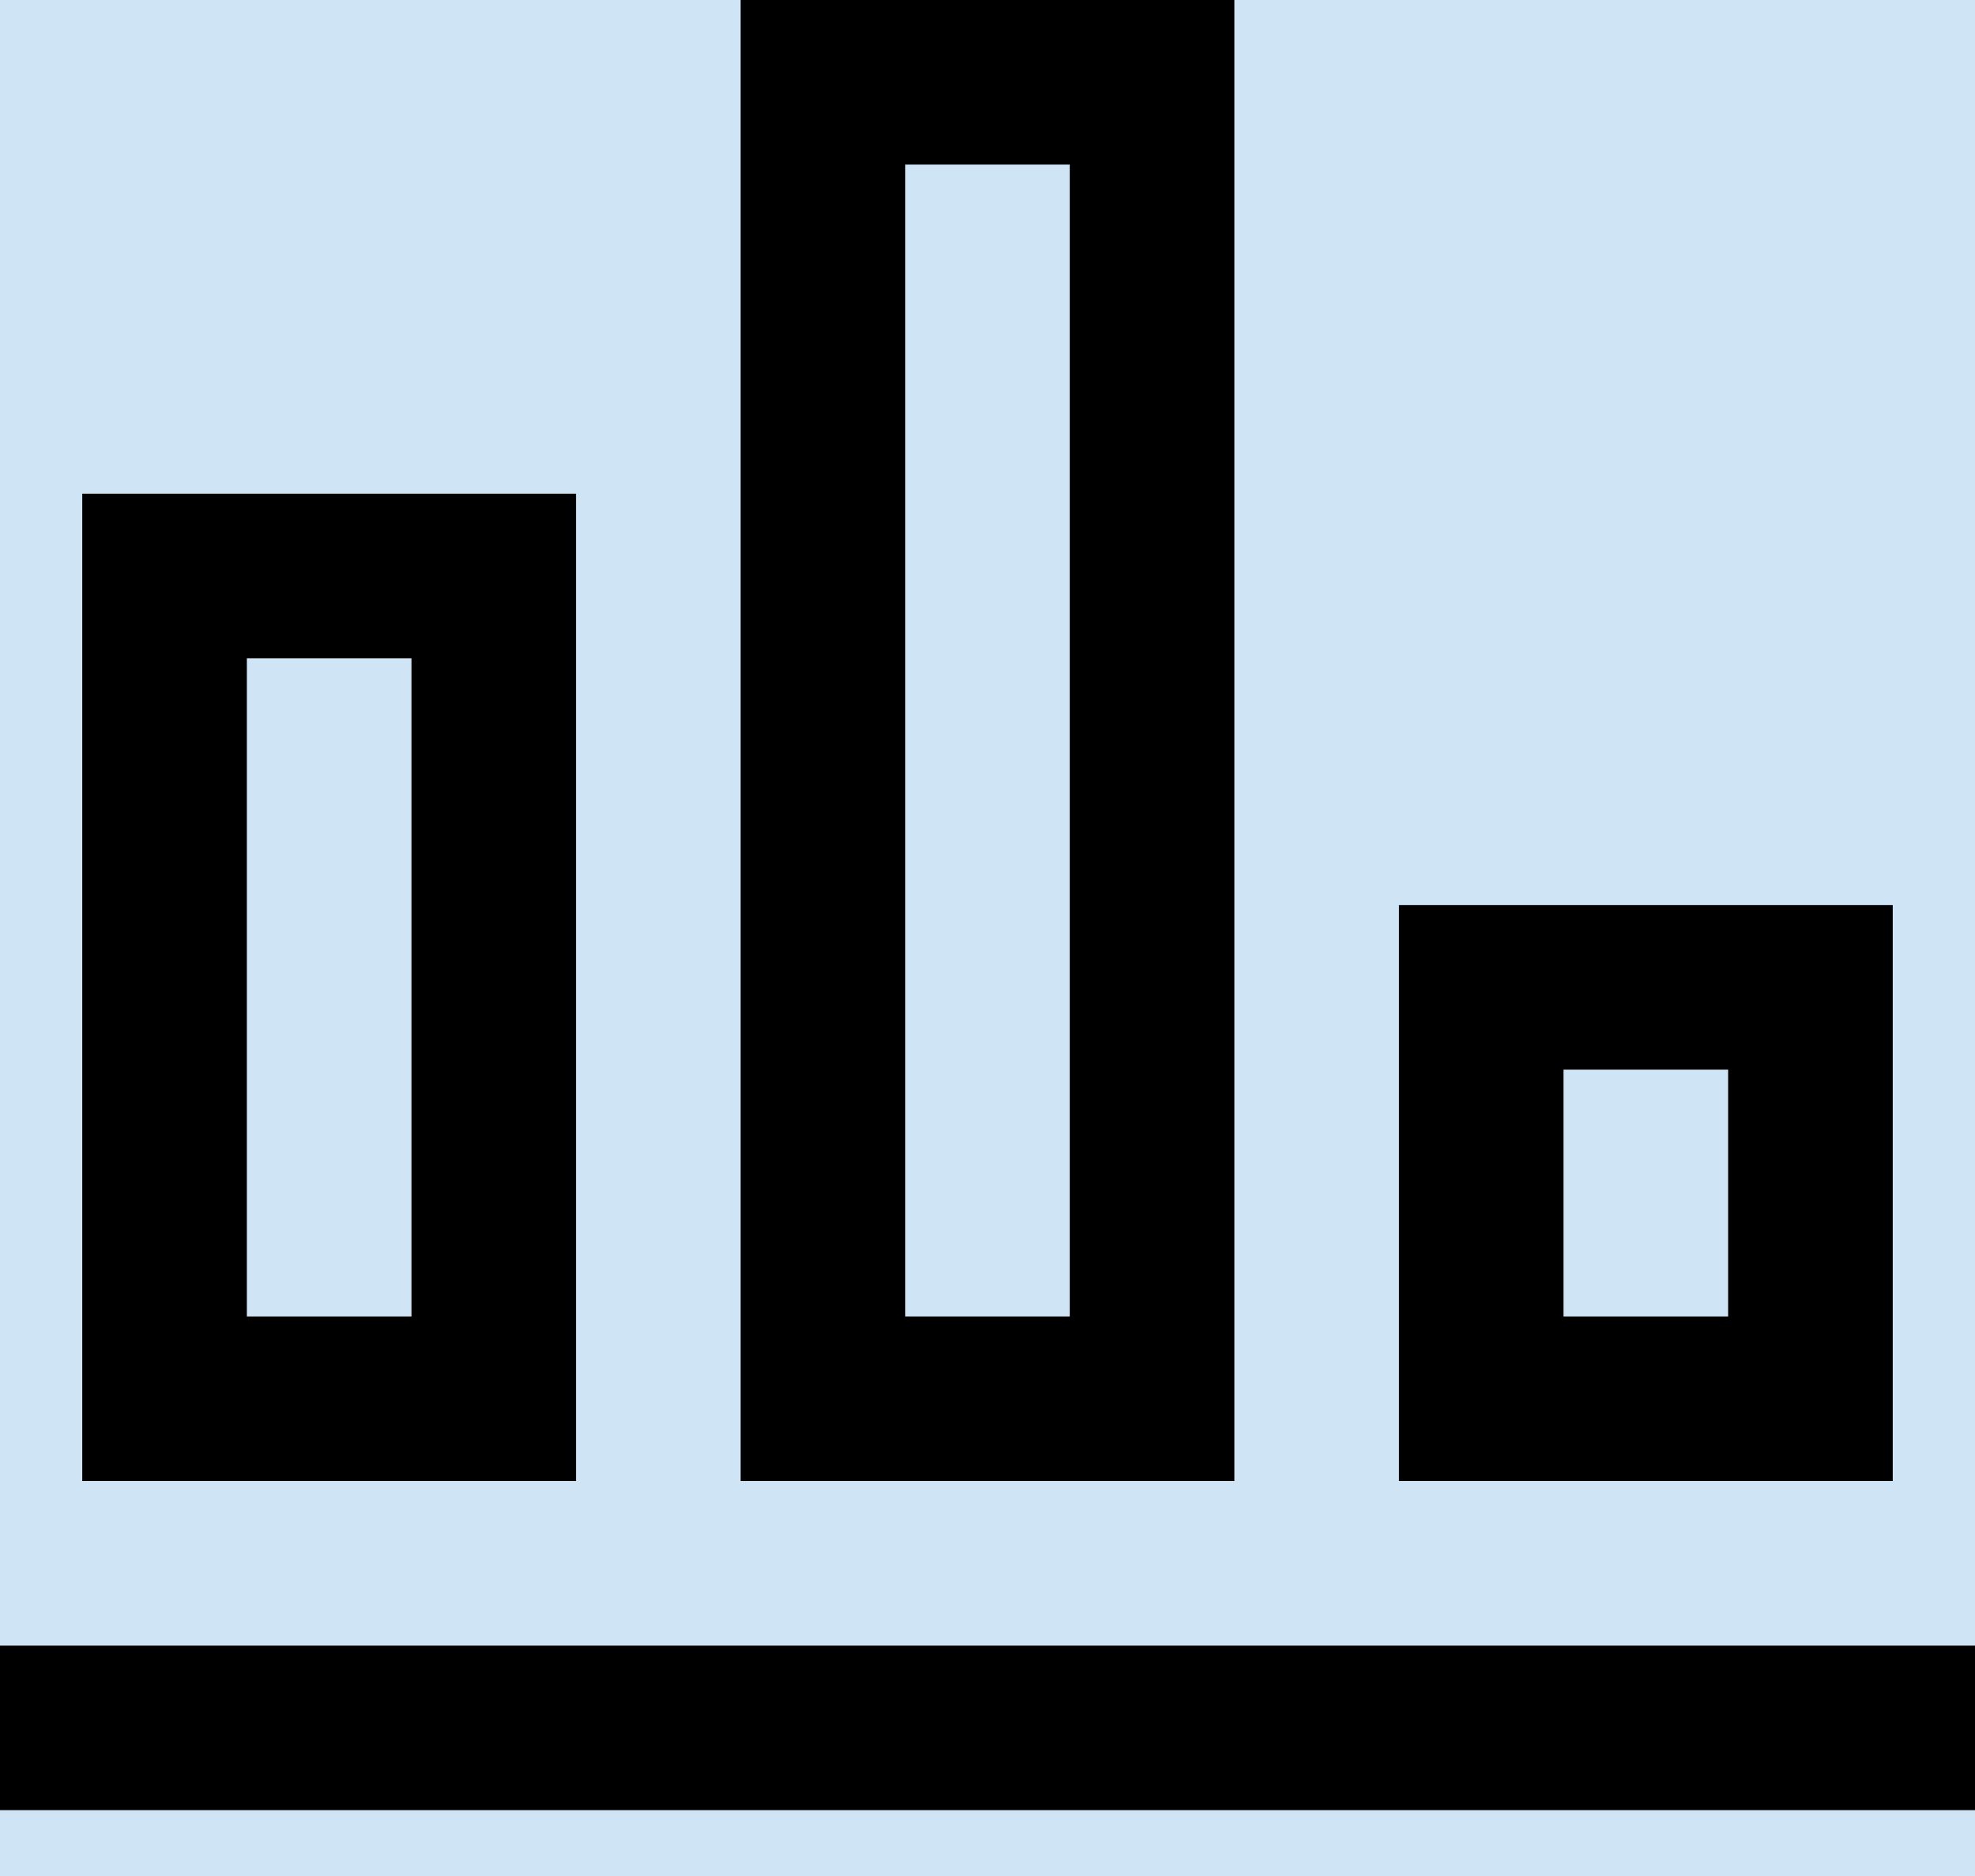 <svg width="20px" height="19px" viewBox="0 0 20 19" version="1.1" xmlns="http://www.w3.org/2000/svg">
<title>iconmonstr-chart-2</title>
<g id="Symbols" stroke="none" strokeWidth="1" fill="none" fillRule="evenodd">
  <g id="Navigaatio-/-Hankkeet-" transform="translate(-850, -23)">
    <g id="Header">
      <g>
        <g>
          <rect id="Rectangle" fill="#FFFFFF" x="0" y="0" width="1440" height="64"></rect>
          <g id="organisms/navigation/desktop">
            <rect id="Rectangle-2-Copy-11" fill="#CFE4F5" x="0" y="0" width="1440" height="64"></rect>
            <g id="Group-24" transform="translate(850, 23)" fill="#000000">
              <g id="Group-35">
                <g id="iconmonstr-chart-2">
                  <path d="M4.167,6.667 L4.167,13.333 L2.5,13.333 L2.5,6.667 L4.167,6.667 Z M5.833,5 L0.833,5 L0.833,15 L5.833,15 L5.833,5 Z M10.833,1.667 L10.833,13.333 L9.167,13.333 L9.167,1.667 L10.833,1.667 Z M12.5,0 L7.5,0 L7.5,15 L12.5,15 L12.5,0 Z M17.5,10.833 L17.5,13.333 L15.833,13.333 L15.833,10.833 L17.5,10.833 Z M19.167,9.167 L14.167,9.167 L14.167,15 L19.167,15 L19.167,9.167 Z M20,16.667 L0,16.667 L0,18.333 L20,18.333 L20,16.667 Z" id="Shape"></path>
                </g>
              </g>
            </g>
          </g>
        </g>
      </g>
    </g>
  </g>
</g>
</svg>
